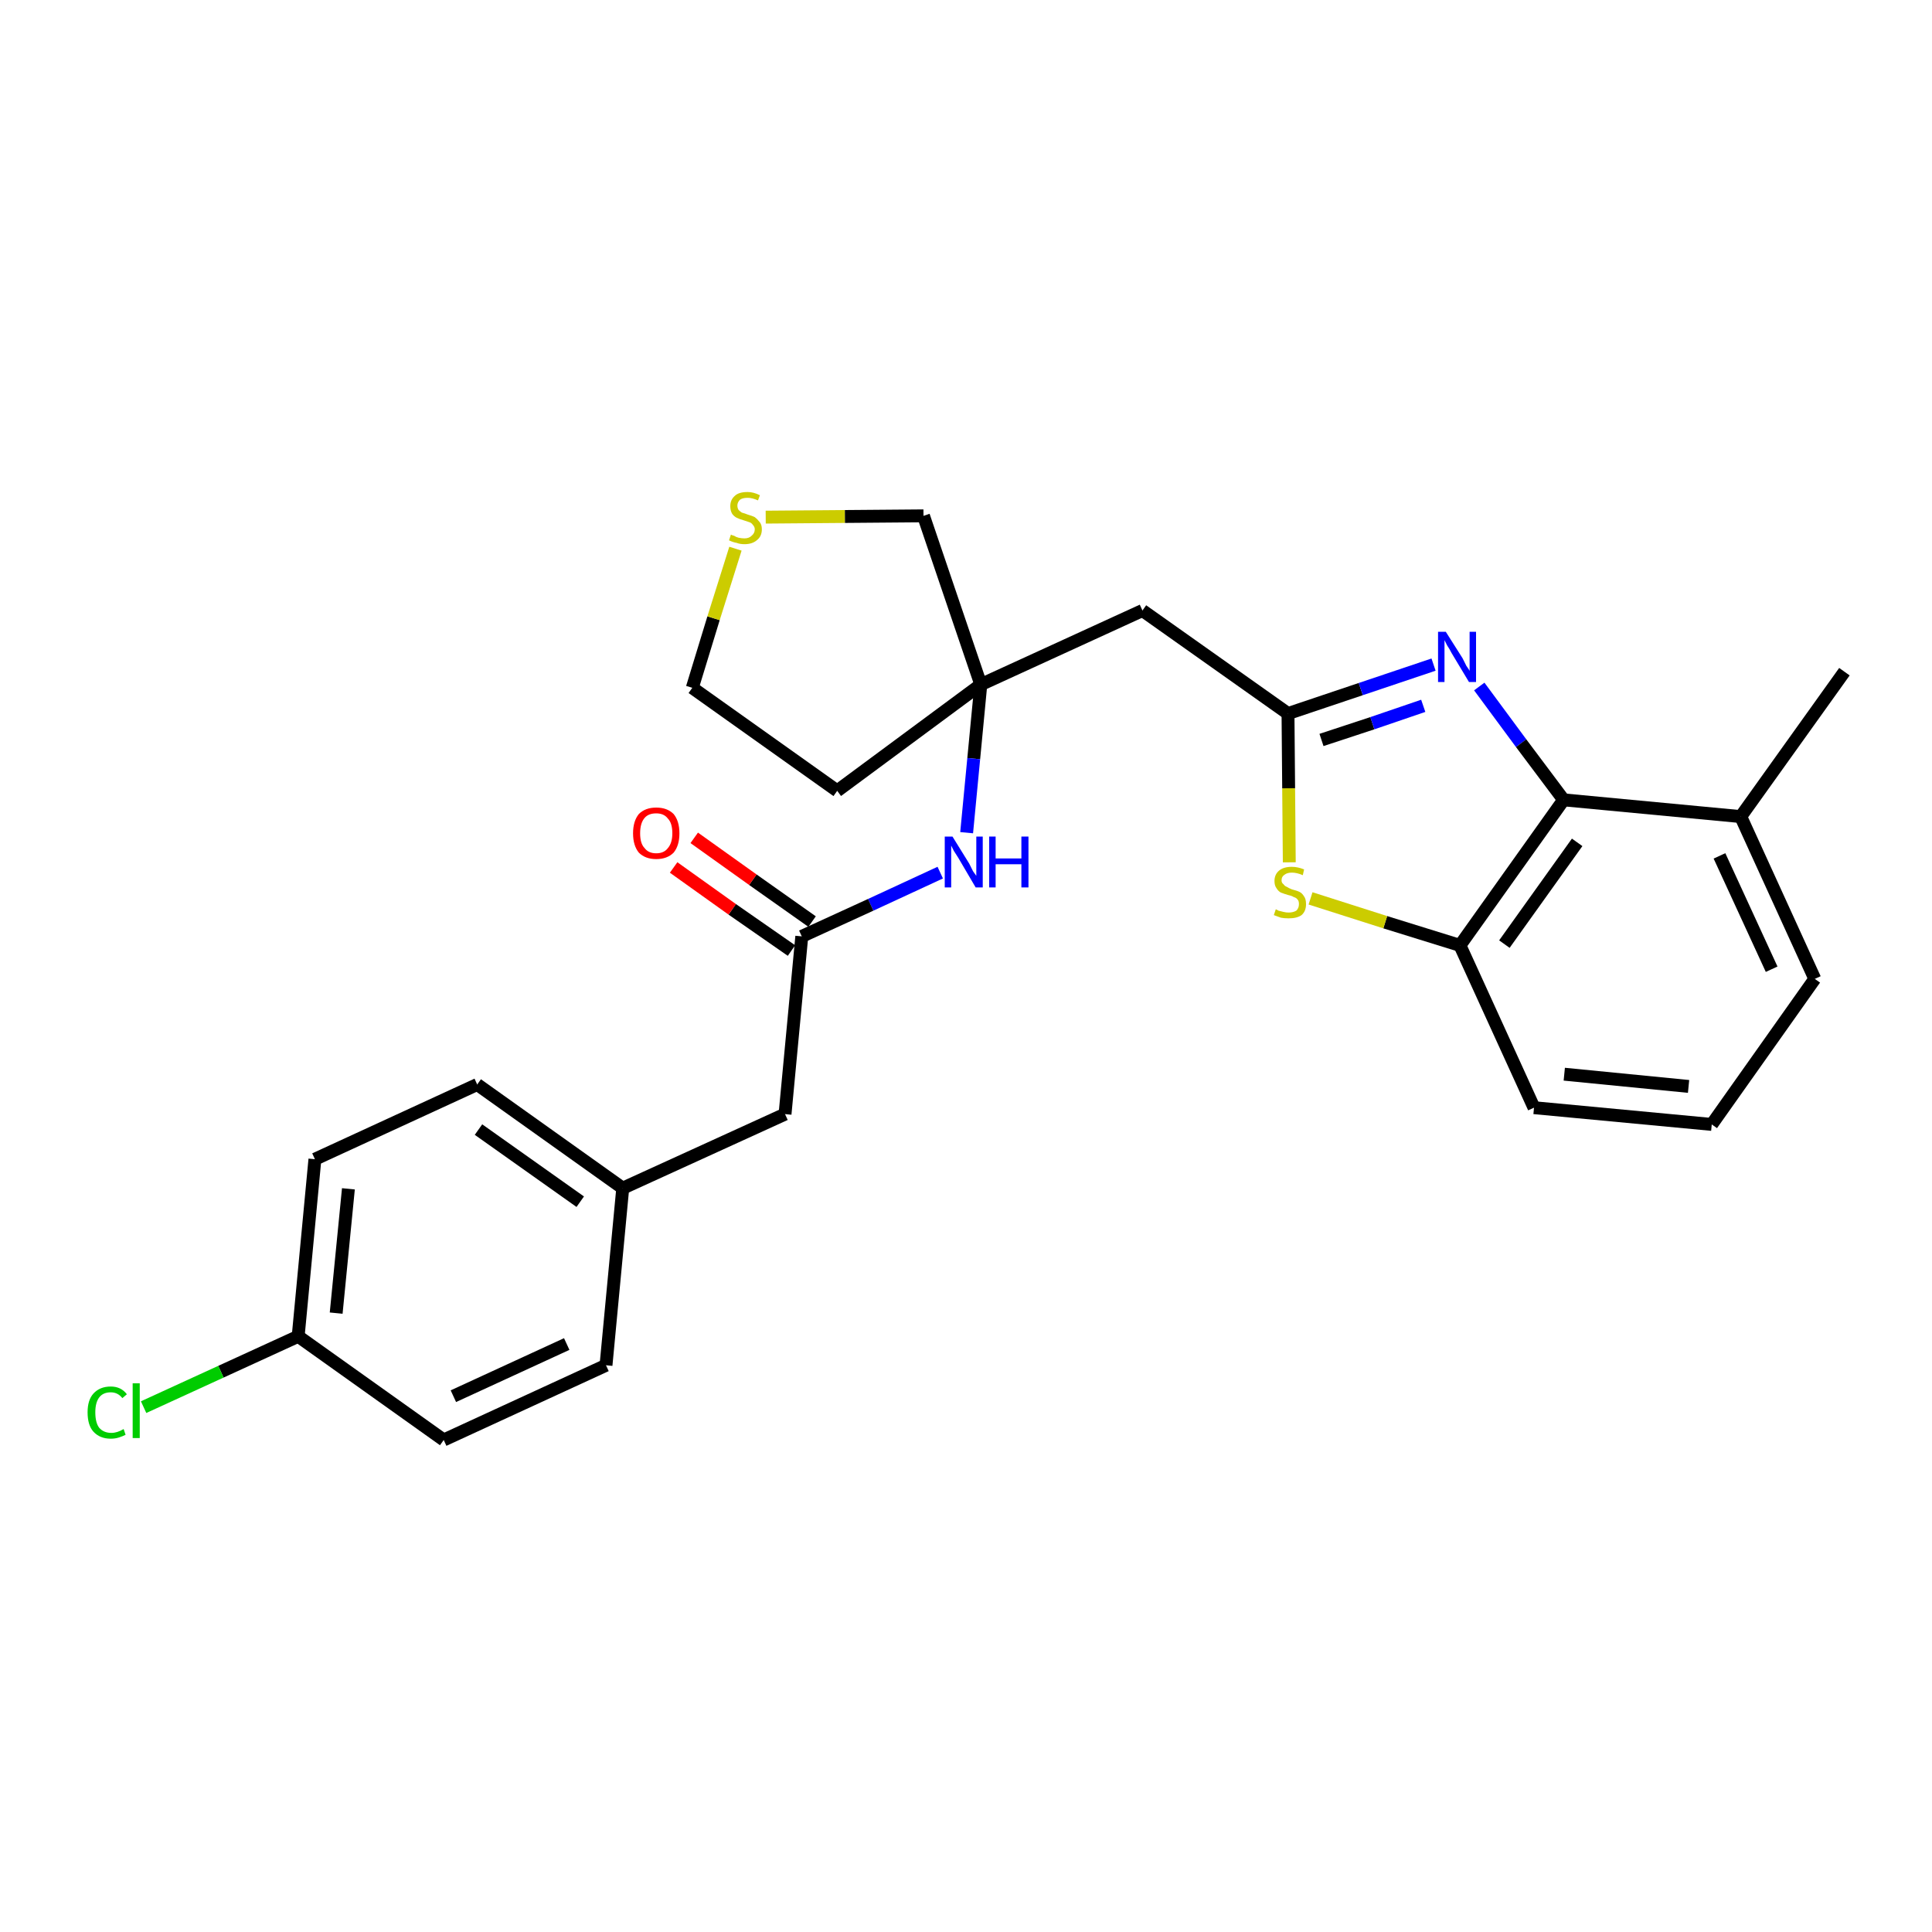 <?xml version='1.0' encoding='iso-8859-1'?>
<svg version='1.1' baseProfile='full'
              xmlns='http://www.w3.org/2000/svg'
                      xmlns:rdkit='http://www.rdkit.org/xml'
                      xmlns:xlink='http://www.w3.org/1999/xlink'
                  xml:space='preserve'
width='300px' height='300px' viewBox='0 0 300 300'>
<!-- END OF HEADER -->
<path class='bond-0 atom-0 atom-1' d='M 286.4,104.3 L 270.3,126.8' style='fill:none;fill-rule:evenodd;stroke:#000000;stroke-width:2.0px;stroke-linecap:butt;stroke-linejoin:miter;stroke-opacity:1' />
<path class='bond-1 atom-1 atom-2' d='M 270.3,126.8 L 281.8,152.0' style='fill:none;fill-rule:evenodd;stroke:#000000;stroke-width:2.0px;stroke-linecap:butt;stroke-linejoin:miter;stroke-opacity:1' />
<path class='bond-1 atom-1 atom-2' d='M 267.0,132.9 L 275.1,150.5' style='fill:none;fill-rule:evenodd;stroke:#000000;stroke-width:2.0px;stroke-linecap:butt;stroke-linejoin:miter;stroke-opacity:1' />
<path class='bond-26 atom-26 atom-1' d='M 242.8,124.2 L 270.3,126.8' style='fill:none;fill-rule:evenodd;stroke:#000000;stroke-width:2.0px;stroke-linecap:butt;stroke-linejoin:miter;stroke-opacity:1' />
<path class='bond-2 atom-2 atom-3' d='M 281.8,152.0 L 265.8,174.6' style='fill:none;fill-rule:evenodd;stroke:#000000;stroke-width:2.0px;stroke-linecap:butt;stroke-linejoin:miter;stroke-opacity:1' />
<path class='bond-3 atom-3 atom-4' d='M 265.8,174.6 L 238.2,172.0' style='fill:none;fill-rule:evenodd;stroke:#000000;stroke-width:2.0px;stroke-linecap:butt;stroke-linejoin:miter;stroke-opacity:1' />
<path class='bond-3 atom-3 atom-4' d='M 262.2,168.7 L 242.9,166.8' style='fill:none;fill-rule:evenodd;stroke:#000000;stroke-width:2.0px;stroke-linecap:butt;stroke-linejoin:miter;stroke-opacity:1' />
<path class='bond-4 atom-4 atom-5' d='M 238.2,172.0 L 226.7,146.8' style='fill:none;fill-rule:evenodd;stroke:#000000;stroke-width:2.0px;stroke-linecap:butt;stroke-linejoin:miter;stroke-opacity:1' />
<path class='bond-5 atom-5 atom-6' d='M 226.7,146.8 L 215.1,143.2' style='fill:none;fill-rule:evenodd;stroke:#000000;stroke-width:2.0px;stroke-linecap:butt;stroke-linejoin:miter;stroke-opacity:1' />
<path class='bond-5 atom-5 atom-6' d='M 215.1,143.2 L 203.5,139.5' style='fill:none;fill-rule:evenodd;stroke:#CCCC00;stroke-width:2.0px;stroke-linecap:butt;stroke-linejoin:miter;stroke-opacity:1' />
<path class='bond-27 atom-26 atom-5' d='M 242.8,124.2 L 226.7,146.8' style='fill:none;fill-rule:evenodd;stroke:#000000;stroke-width:2.0px;stroke-linecap:butt;stroke-linejoin:miter;stroke-opacity:1' />
<path class='bond-27 atom-26 atom-5' d='M 244.9,130.8 L 233.6,146.6' style='fill:none;fill-rule:evenodd;stroke:#000000;stroke-width:2.0px;stroke-linecap:butt;stroke-linejoin:miter;stroke-opacity:1' />
<path class='bond-6 atom-6 atom-7' d='M 200.2,133.9 L 200.1,122.4' style='fill:none;fill-rule:evenodd;stroke:#CCCC00;stroke-width:2.0px;stroke-linecap:butt;stroke-linejoin:miter;stroke-opacity:1' />
<path class='bond-6 atom-6 atom-7' d='M 200.1,122.4 L 200.0,110.8' style='fill:none;fill-rule:evenodd;stroke:#000000;stroke-width:2.0px;stroke-linecap:butt;stroke-linejoin:miter;stroke-opacity:1' />
<path class='bond-7 atom-7 atom-8' d='M 200.0,110.8 L 177.4,94.8' style='fill:none;fill-rule:evenodd;stroke:#000000;stroke-width:2.0px;stroke-linecap:butt;stroke-linejoin:miter;stroke-opacity:1' />
<path class='bond-24 atom-7 atom-25' d='M 200.0,110.8 L 211.3,107.0' style='fill:none;fill-rule:evenodd;stroke:#000000;stroke-width:2.0px;stroke-linecap:butt;stroke-linejoin:miter;stroke-opacity:1' />
<path class='bond-24 atom-7 atom-25' d='M 211.3,107.0 L 222.6,103.2' style='fill:none;fill-rule:evenodd;stroke:#0000FF;stroke-width:2.0px;stroke-linecap:butt;stroke-linejoin:miter;stroke-opacity:1' />
<path class='bond-24 atom-7 atom-25' d='M 205.2,114.9 L 213.1,112.3' style='fill:none;fill-rule:evenodd;stroke:#000000;stroke-width:2.0px;stroke-linecap:butt;stroke-linejoin:miter;stroke-opacity:1' />
<path class='bond-24 atom-7 atom-25' d='M 213.1,112.3 L 221.0,109.6' style='fill:none;fill-rule:evenodd;stroke:#0000FF;stroke-width:2.0px;stroke-linecap:butt;stroke-linejoin:miter;stroke-opacity:1' />
<path class='bond-8 atom-8 atom-9' d='M 177.4,94.8 L 152.3,106.3' style='fill:none;fill-rule:evenodd;stroke:#000000;stroke-width:2.0px;stroke-linecap:butt;stroke-linejoin:miter;stroke-opacity:1' />
<path class='bond-9 atom-9 atom-10' d='M 152.3,106.3 L 151.2,117.8' style='fill:none;fill-rule:evenodd;stroke:#000000;stroke-width:2.0px;stroke-linecap:butt;stroke-linejoin:miter;stroke-opacity:1' />
<path class='bond-9 atom-9 atom-10' d='M 151.2,117.8 L 150.1,129.3' style='fill:none;fill-rule:evenodd;stroke:#0000FF;stroke-width:2.0px;stroke-linecap:butt;stroke-linejoin:miter;stroke-opacity:1' />
<path class='bond-20 atom-9 atom-21' d='M 152.3,106.3 L 130.0,122.8' style='fill:none;fill-rule:evenodd;stroke:#000000;stroke-width:2.0px;stroke-linecap:butt;stroke-linejoin:miter;stroke-opacity:1' />
<path class='bond-28 atom-24 atom-9' d='M 143.4,80.1 L 152.3,106.3' style='fill:none;fill-rule:evenodd;stroke:#000000;stroke-width:2.0px;stroke-linecap:butt;stroke-linejoin:miter;stroke-opacity:1' />
<path class='bond-10 atom-10 atom-11' d='M 146.0,135.5 L 135.2,140.5' style='fill:none;fill-rule:evenodd;stroke:#0000FF;stroke-width:2.0px;stroke-linecap:butt;stroke-linejoin:miter;stroke-opacity:1' />
<path class='bond-10 atom-10 atom-11' d='M 135.2,140.5 L 124.5,145.4' style='fill:none;fill-rule:evenodd;stroke:#000000;stroke-width:2.0px;stroke-linecap:butt;stroke-linejoin:miter;stroke-opacity:1' />
<path class='bond-11 atom-11 atom-12' d='M 126.1,143.1 L 116.9,136.6' style='fill:none;fill-rule:evenodd;stroke:#000000;stroke-width:2.0px;stroke-linecap:butt;stroke-linejoin:miter;stroke-opacity:1' />
<path class='bond-11 atom-11 atom-12' d='M 116.9,136.6 L 107.8,130.1' style='fill:none;fill-rule:evenodd;stroke:#FF0000;stroke-width:2.0px;stroke-linecap:butt;stroke-linejoin:miter;stroke-opacity:1' />
<path class='bond-11 atom-11 atom-12' d='M 122.9,147.6 L 113.7,141.2' style='fill:none;fill-rule:evenodd;stroke:#000000;stroke-width:2.0px;stroke-linecap:butt;stroke-linejoin:miter;stroke-opacity:1' />
<path class='bond-11 atom-11 atom-12' d='M 113.7,141.2 L 104.6,134.7' style='fill:none;fill-rule:evenodd;stroke:#FF0000;stroke-width:2.0px;stroke-linecap:butt;stroke-linejoin:miter;stroke-opacity:1' />
<path class='bond-12 atom-11 atom-13' d='M 124.5,145.4 L 121.9,173.0' style='fill:none;fill-rule:evenodd;stroke:#000000;stroke-width:2.0px;stroke-linecap:butt;stroke-linejoin:miter;stroke-opacity:1' />
<path class='bond-13 atom-13 atom-14' d='M 121.9,173.0 L 96.7,184.5' style='fill:none;fill-rule:evenodd;stroke:#000000;stroke-width:2.0px;stroke-linecap:butt;stroke-linejoin:miter;stroke-opacity:1' />
<path class='bond-14 atom-14 atom-15' d='M 96.7,184.5 L 74.1,168.4' style='fill:none;fill-rule:evenodd;stroke:#000000;stroke-width:2.0px;stroke-linecap:butt;stroke-linejoin:miter;stroke-opacity:1' />
<path class='bond-14 atom-14 atom-15' d='M 90.1,186.6 L 74.3,175.4' style='fill:none;fill-rule:evenodd;stroke:#000000;stroke-width:2.0px;stroke-linecap:butt;stroke-linejoin:miter;stroke-opacity:1' />
<path class='bond-29 atom-20 atom-14' d='M 94.1,212.0 L 96.7,184.5' style='fill:none;fill-rule:evenodd;stroke:#000000;stroke-width:2.0px;stroke-linecap:butt;stroke-linejoin:miter;stroke-opacity:1' />
<path class='bond-15 atom-15 atom-16' d='M 74.1,168.4 L 48.9,180.0' style='fill:none;fill-rule:evenodd;stroke:#000000;stroke-width:2.0px;stroke-linecap:butt;stroke-linejoin:miter;stroke-opacity:1' />
<path class='bond-16 atom-16 atom-17' d='M 48.9,180.0 L 46.3,207.5' style='fill:none;fill-rule:evenodd;stroke:#000000;stroke-width:2.0px;stroke-linecap:butt;stroke-linejoin:miter;stroke-opacity:1' />
<path class='bond-16 atom-16 atom-17' d='M 54.1,184.6 L 52.2,203.9' style='fill:none;fill-rule:evenodd;stroke:#000000;stroke-width:2.0px;stroke-linecap:butt;stroke-linejoin:miter;stroke-opacity:1' />
<path class='bond-17 atom-17 atom-18' d='M 46.3,207.5 L 34.3,213.0' style='fill:none;fill-rule:evenodd;stroke:#000000;stroke-width:2.0px;stroke-linecap:butt;stroke-linejoin:miter;stroke-opacity:1' />
<path class='bond-17 atom-17 atom-18' d='M 34.3,213.0 L 22.3,218.5' style='fill:none;fill-rule:evenodd;stroke:#00CC00;stroke-width:2.0px;stroke-linecap:butt;stroke-linejoin:miter;stroke-opacity:1' />
<path class='bond-18 atom-17 atom-19' d='M 46.3,207.5 L 68.9,223.6' style='fill:none;fill-rule:evenodd;stroke:#000000;stroke-width:2.0px;stroke-linecap:butt;stroke-linejoin:miter;stroke-opacity:1' />
<path class='bond-19 atom-19 atom-20' d='M 68.9,223.6 L 94.1,212.0' style='fill:none;fill-rule:evenodd;stroke:#000000;stroke-width:2.0px;stroke-linecap:butt;stroke-linejoin:miter;stroke-opacity:1' />
<path class='bond-19 atom-19 atom-20' d='M 70.4,216.8 L 88.0,208.7' style='fill:none;fill-rule:evenodd;stroke:#000000;stroke-width:2.0px;stroke-linecap:butt;stroke-linejoin:miter;stroke-opacity:1' />
<path class='bond-21 atom-21 atom-22' d='M 130.0,122.8 L 107.5,106.8' style='fill:none;fill-rule:evenodd;stroke:#000000;stroke-width:2.0px;stroke-linecap:butt;stroke-linejoin:miter;stroke-opacity:1' />
<path class='bond-22 atom-22 atom-23' d='M 107.5,106.8 L 110.8,96.0' style='fill:none;fill-rule:evenodd;stroke:#000000;stroke-width:2.0px;stroke-linecap:butt;stroke-linejoin:miter;stroke-opacity:1' />
<path class='bond-22 atom-22 atom-23' d='M 110.8,96.0 L 114.2,85.2' style='fill:none;fill-rule:evenodd;stroke:#CCCC00;stroke-width:2.0px;stroke-linecap:butt;stroke-linejoin:miter;stroke-opacity:1' />
<path class='bond-23 atom-23 atom-24' d='M 118.9,80.3 L 131.2,80.2' style='fill:none;fill-rule:evenodd;stroke:#CCCC00;stroke-width:2.0px;stroke-linecap:butt;stroke-linejoin:miter;stroke-opacity:1' />
<path class='bond-23 atom-23 atom-24' d='M 131.2,80.2 L 143.4,80.1' style='fill:none;fill-rule:evenodd;stroke:#000000;stroke-width:2.0px;stroke-linecap:butt;stroke-linejoin:miter;stroke-opacity:1' />
<path class='bond-25 atom-25 atom-26' d='M 229.7,106.6 L 236.2,115.4' style='fill:none;fill-rule:evenodd;stroke:#0000FF;stroke-width:2.0px;stroke-linecap:butt;stroke-linejoin:miter;stroke-opacity:1' />
<path class='bond-25 atom-25 atom-26' d='M 236.2,115.4 L 242.8,124.2' style='fill:none;fill-rule:evenodd;stroke:#000000;stroke-width:2.0px;stroke-linecap:butt;stroke-linejoin:miter;stroke-opacity:1' />
<path  class='atom-6' d='M 198.1 141.2
Q 198.2 141.2, 198.5 141.4
Q 198.9 141.5, 199.3 141.6
Q 199.7 141.7, 200.1 141.7
Q 200.8 141.7, 201.3 141.4
Q 201.7 141.0, 201.7 140.4
Q 201.7 139.9, 201.5 139.7
Q 201.3 139.4, 200.9 139.3
Q 200.6 139.1, 200.1 139.0
Q 199.4 138.8, 198.9 138.6
Q 198.5 138.4, 198.2 137.9
Q 197.9 137.5, 197.9 136.8
Q 197.9 135.8, 198.6 135.2
Q 199.3 134.6, 200.6 134.6
Q 201.5 134.6, 202.5 135.0
L 202.3 135.9
Q 201.4 135.5, 200.6 135.5
Q 199.9 135.5, 199.5 135.8
Q 199.0 136.1, 199.0 136.7
Q 199.0 137.1, 199.3 137.3
Q 199.5 137.6, 199.8 137.7
Q 200.1 137.9, 200.6 138.1
Q 201.4 138.3, 201.8 138.5
Q 202.2 138.7, 202.5 139.2
Q 202.8 139.6, 202.8 140.4
Q 202.8 141.5, 202.1 142.1
Q 201.4 142.6, 200.1 142.6
Q 199.4 142.6, 198.9 142.5
Q 198.4 142.3, 197.8 142.1
L 198.1 141.2
' fill='#CCCC00'/>
<path  class='atom-10' d='M 147.9 129.9
L 150.5 134.1
Q 150.7 134.5, 151.1 135.3
Q 151.6 136.0, 151.6 136.0
L 151.6 129.9
L 152.6 129.9
L 152.6 137.8
L 151.5 137.8
L 148.8 133.2
Q 148.5 132.7, 148.1 132.1
Q 147.8 131.5, 147.7 131.3
L 147.7 137.8
L 146.7 137.8
L 146.7 129.9
L 147.9 129.9
' fill='#0000FF'/>
<path  class='atom-10' d='M 153.6 129.9
L 154.6 129.9
L 154.6 133.3
L 158.6 133.3
L 158.6 129.9
L 159.7 129.9
L 159.7 137.8
L 158.6 137.8
L 158.6 134.2
L 154.6 134.2
L 154.6 137.8
L 153.6 137.8
L 153.6 129.9
' fill='#0000FF'/>
<path  class='atom-12' d='M 98.3 129.4
Q 98.3 127.5, 99.2 126.4
Q 100.2 125.4, 101.9 125.4
Q 103.6 125.4, 104.6 126.4
Q 105.5 127.5, 105.5 129.4
Q 105.5 131.3, 104.6 132.4
Q 103.6 133.4, 101.9 133.4
Q 100.2 133.4, 99.2 132.4
Q 98.3 131.3, 98.3 129.4
M 101.9 132.5
Q 103.1 132.5, 103.7 131.7
Q 104.4 130.9, 104.4 129.4
Q 104.4 127.8, 103.7 127.1
Q 103.1 126.3, 101.9 126.3
Q 100.7 126.3, 100.1 127.0
Q 99.4 127.8, 99.4 129.4
Q 99.4 131.0, 100.1 131.7
Q 100.7 132.5, 101.9 132.5
' fill='#FF0000'/>
<path  class='atom-18' d='M 13.6 219.3
Q 13.6 217.4, 14.5 216.4
Q 15.5 215.3, 17.2 215.3
Q 18.8 215.3, 19.7 216.5
L 19.0 217.1
Q 18.3 216.2, 17.2 216.2
Q 16.0 216.2, 15.4 217.0
Q 14.8 217.8, 14.8 219.3
Q 14.8 220.9, 15.4 221.7
Q 16.1 222.5, 17.3 222.5
Q 18.2 222.5, 19.2 221.9
L 19.5 222.8
Q 19.1 223.0, 18.5 223.2
Q 17.9 223.4, 17.2 223.4
Q 15.5 223.4, 14.5 222.3
Q 13.6 221.3, 13.6 219.3
' fill='#00CC00'/>
<path  class='atom-18' d='M 20.6 214.8
L 21.7 214.8
L 21.7 223.3
L 20.6 223.3
L 20.6 214.8
' fill='#00CC00'/>
<path  class='atom-23' d='M 113.5 83.0
Q 113.6 83.1, 114.0 83.2
Q 114.3 83.4, 114.7 83.5
Q 115.2 83.6, 115.6 83.6
Q 116.3 83.6, 116.7 83.2
Q 117.2 82.8, 117.2 82.2
Q 117.2 81.8, 116.9 81.5
Q 116.7 81.2, 116.4 81.1
Q 116.1 81.0, 115.5 80.8
Q 114.8 80.6, 114.4 80.4
Q 114.0 80.2, 113.7 79.8
Q 113.4 79.3, 113.4 78.6
Q 113.4 77.6, 114.1 77.0
Q 114.7 76.4, 116.1 76.4
Q 117.0 76.4, 118.0 76.9
L 117.7 77.7
Q 116.8 77.3, 116.1 77.3
Q 115.3 77.3, 114.9 77.6
Q 114.5 78.0, 114.5 78.5
Q 114.5 78.9, 114.7 79.2
Q 114.9 79.4, 115.2 79.6
Q 115.6 79.7, 116.1 79.9
Q 116.8 80.1, 117.2 80.3
Q 117.6 80.6, 117.9 81.0
Q 118.3 81.4, 118.3 82.2
Q 118.3 83.3, 117.5 83.9
Q 116.8 84.5, 115.6 84.5
Q 114.9 84.5, 114.4 84.3
Q 113.8 84.2, 113.2 83.9
L 113.5 83.0
' fill='#CCCC00'/>
<path  class='atom-25' d='M 224.5 98.1
L 227.1 102.2
Q 227.3 102.6, 227.7 103.4
Q 228.2 104.1, 228.2 104.2
L 228.2 98.1
L 229.2 98.1
L 229.2 105.9
L 228.1 105.9
L 225.4 101.4
Q 225.1 100.8, 224.7 100.2
Q 224.4 99.6, 224.3 99.4
L 224.3 105.9
L 223.3 105.9
L 223.3 98.1
L 224.5 98.1
' fill='#0000FF'/>
</svg>
